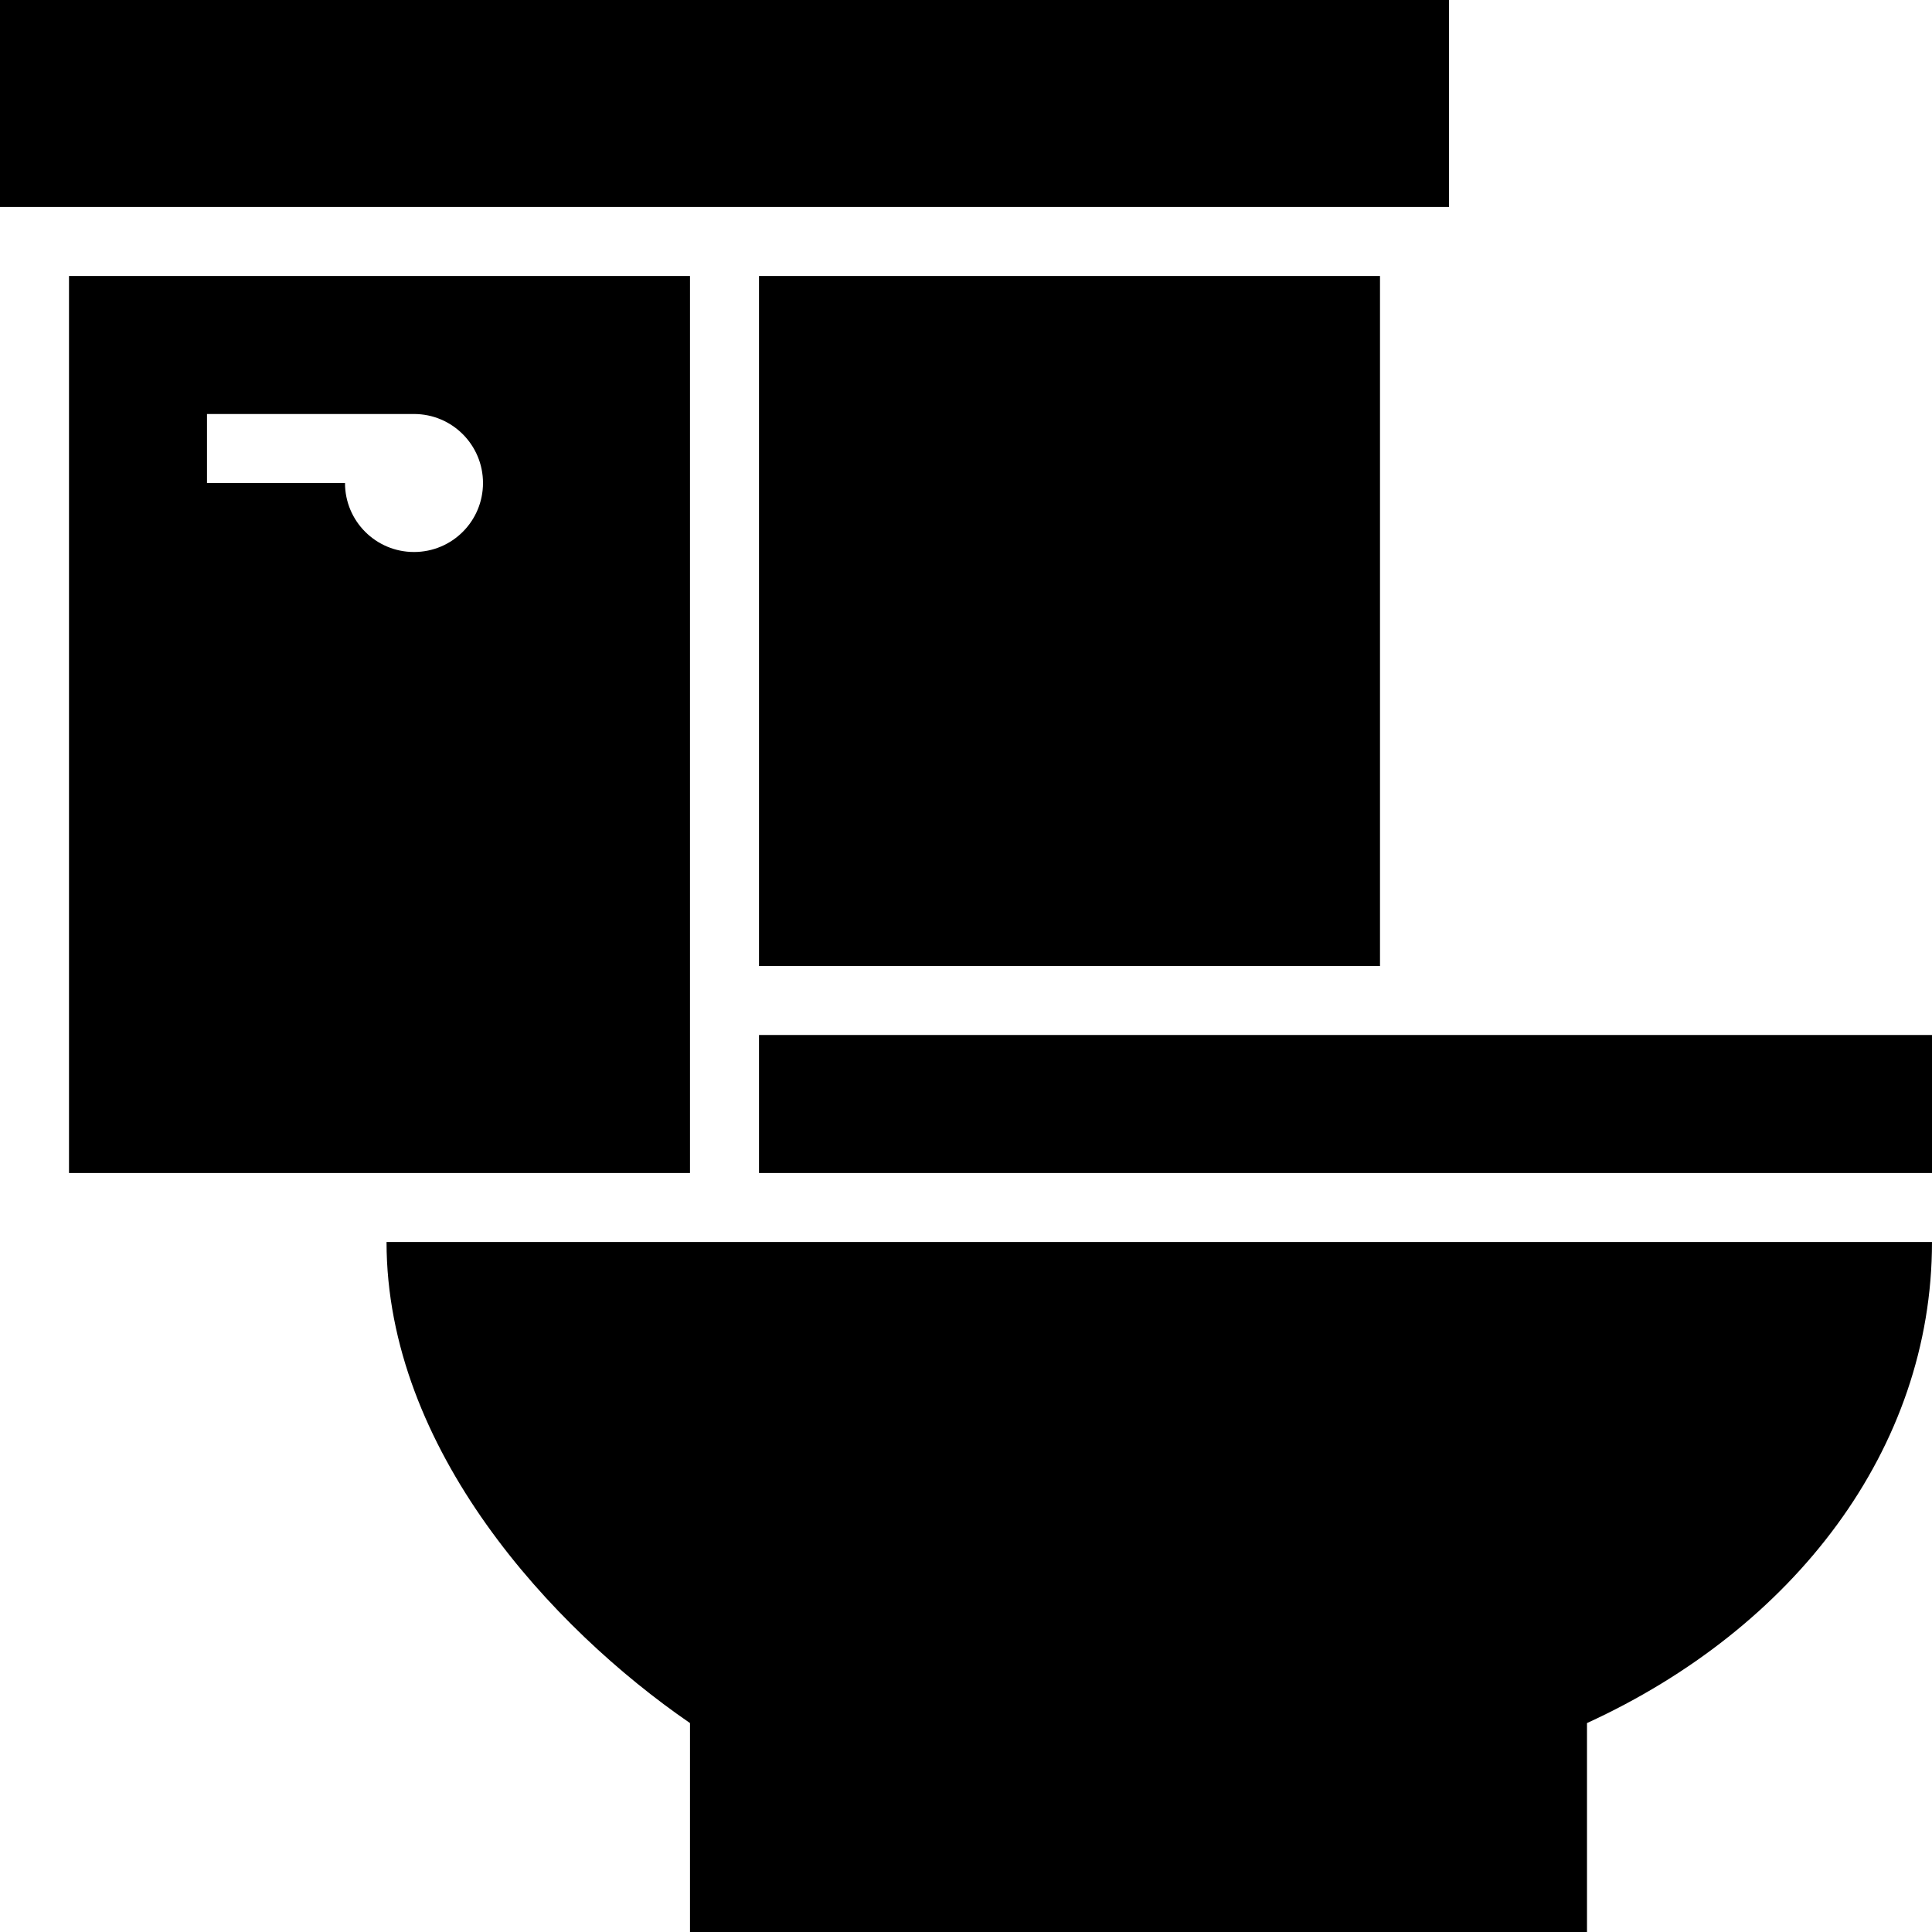 <?xml version="1.0" encoding="utf-8"?>
<svg version="1.1" id="Layer_1" xmlns="http://www.w3.org/2000/svg" xmlns:xlink="http://www.w3.org/1999/xlink" x="0px" y="0px"
	 viewBox="0 0 28 28" enable-background="new 0 0 28 28" xml:space="preserve">
<g>
	<defs>
		<rect id="SVGID_1_" width="28" height="28"/>
	</defs>
	<clipPath id="SVGID_2_">
		<use xlink:href="#SVGID_1_"  overflow="visible"/>
	</clipPath>
	<path clip-path="url(#SVGID_2_)" d="M20,4h-9v10h9V4z M21,0H0v3h21V0z M11,17h17v-2H11V17z M10,4H1v13h9V4z M6,8
		C5.447,8,5,7.553,5,7H3V6h3c0.553,0,1,0.448,1,1C7,7.553,6.553,8,6,8 M10,24.972V28h13v-3.028C26,23.598,28,21,28,18H5.602
		C5.602,21,8,23.598,10,24.972"/>
</g>
</svg>
